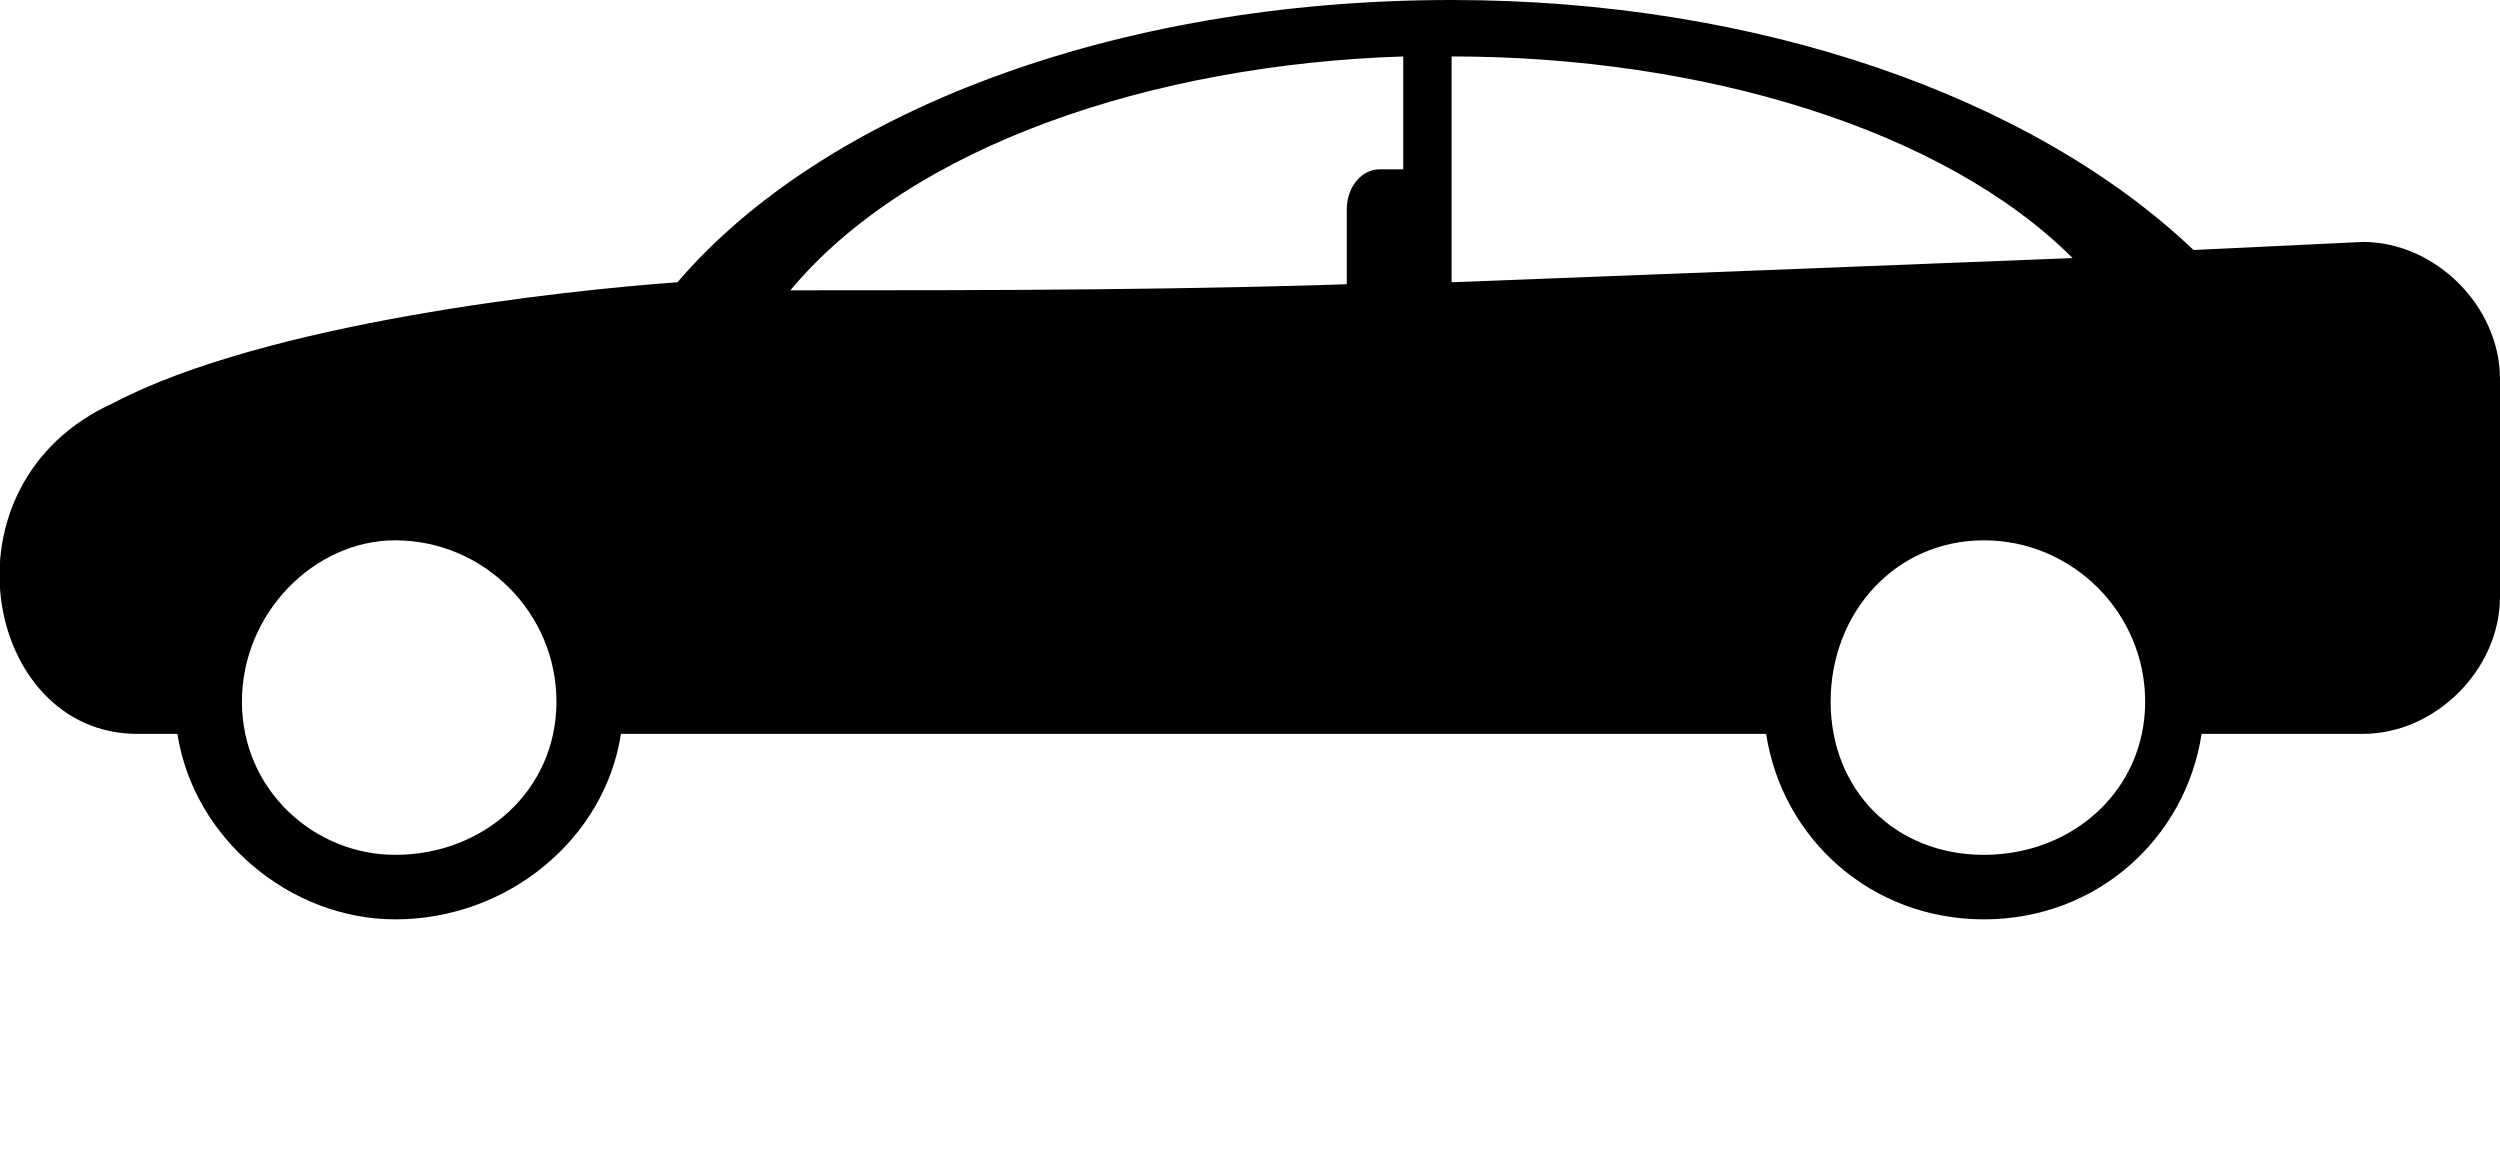 <svg xmlns="http://www.w3.org/2000/svg" xmlns:xlink="http://www.w3.org/1999/xlink" xml:space="preserve" version="1.1" style="shape-rendering:geometricPrecision;text-rendering:geometricPrecision;image-rendering:optimizeQuality;" viewBox="0 0 310 142.5" x="0px" y="0px" fill-rule="evenodd" clip-rule="evenodd"><defs></defs><g><path class="fil0" d="M272 31l21 -1c9,0 17,8 17,17l0 27c0,9 -8,17 -17,17l-20 0c-2,13 -13,23 -27,23 -14,0 -25,-10 -27,-23l-142 0c-2,13 -14,23 -28,23 -13,0 -25,-10 -27,-23l-5 0c-19,0 -25,-31 -3,-41 19,-10 56,-14 70,-15 18,-21 54,-35 96,-35 38,0 72,12 92,31zm-26 36c11,0 20,9 20,20 0,11 -9,19 -20,19 -11,0 -19,-8 -19,-19 0,-11 8,-20 19,-20zm-197 0c11,0 20,9 20,20 0,11 -9,19 -20,19 -10,0 -19,-8 -19,-19 0,-11 9,-20 19,-20zm131 -60l0 28c26,-1 52,-2 77,-3 -16,-16 -46,-25 -77,-25zm-6 28l0 -28c-31,1 -61,11 -76,29 25,0 50,0 76,-1z"/><path class="fil0" d="M171 21l4 0 0 15 -8 0 0 -10c0,-3 2,-5 4,-5z"/></g></svg>